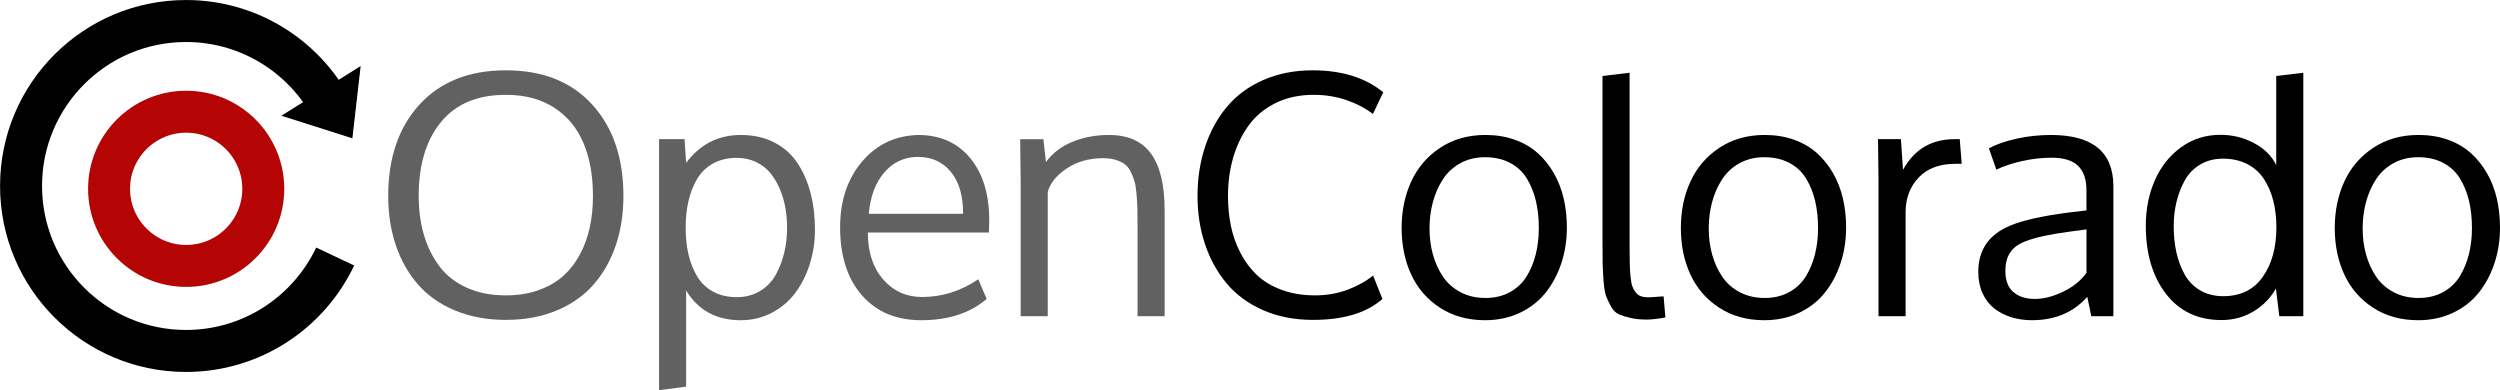 <?xml version="1.0" encoding="UTF-8" standalone="no"?>
<!-- Created with Inkscape (http://www.inkscape.org/) -->

<svg
   xmlns:dc="http://purl.org/dc/elements/1.1/"
   xmlns:cc="http://creativecommons.org/ns#"
   xmlns:rdf="http://www.w3.org/1999/02/22-rdf-syntax-ns#"
   xmlns:svg="http://www.w3.org/2000/svg"
   xmlns="http://www.w3.org/2000/svg"
   xmlns:sodipodi="http://sodipodi.sourceforge.net/DTD/sodipodi-0.dtd"
   xmlns:inkscape="http://www.inkscape.org/namespaces/inkscape"
   width="508.963"
   height="79.435"
   id="svg3519"
   version="1.1"
   inkscape:version="0.48.2 r9819"
   sodipodi:docname="opencolorado.svg"
   inkscape:export-filename="C:\Data\Development\OpenColorado\UX\Resources\opencolorado.png"
   inkscape:export-xdpi="3536.0964"
   inkscape:export-ydpi="3536.0964">
  <defs
     id="defs3521" />
  <sodipodi:namedview
     id="base"
     pagecolor="#ffffff"
     bordercolor="#666666"
     borderopacity="1.0"
     inkscape:pageopacity="0.0"
     inkscape:pageshadow="2"
     inkscape:zoom="1.4"
     inkscape:cx="298.41243"
     inkscape:cy="84.199234"
     inkscape:document-units="px"
     inkscape:current-layer="layer1"
     showgrid="false"
     fit-margin-top="0"
     fit-margin-left="0"
     fit-margin-right="0"
     fit-margin-bottom="0"
     inkscape:window-width="1183"
     inkscape:window-height="841"
     inkscape:window-x="178"
     inkscape:window-y="111"
     inkscape:window-maximized="0" />
  <g
     inkscape:label="Layer 1"
     inkscape:groupmode="layer"
     id="layer1"
     transform="translate(-22.656,-135.5)">
    <g
       style="font-size:67.218px;font-style:normal;font-variant:normal;font-weight:normal;font-stretch:normal;text-align:start;line-height:125%;letter-spacing:0px;word-spacing:0px;writing-mode:lr-tb;text-anchor:start;fill:#000000;fill-opacity:1;stroke:none;font-family:Oxygen;-inkscape-font-specification:Oxygen"
       id="text9567">
      <path
         d="m 125.65,154.806 c -5.777,5e-5 -10.18,1.844 -13.211,5.53 -3.031,3.687 -4.546,8.703 -4.546,15.049 -10e-6,2.888 0.356,5.536 1.067,7.943 0.711,2.407 1.767,4.54 3.167,6.4 1.4,1.86 3.255,3.309 5.563,4.349 2.308,1.039 4.961,1.559 7.959,1.559 2.407,1e-5 4.595,-0.345 6.564,-1.034 1.969,-0.689 3.638,-1.636 5.005,-2.839 1.368,-1.203 2.516,-2.659 3.446,-4.365 0.93,-1.707 1.614,-3.561 2.051,-5.563 0.438,-2.002 0.656,-4.152 0.656,-6.449 -5e-5,-4.135 -0.646,-7.729 -1.936,-10.782 -1.291,-3.052 -3.277,-5.448 -5.957,-7.188 -2.68,-1.739 -5.957,-2.609 -9.83,-2.609 z m 10.355,43.899 c -3.052,1.28 -6.504,1.92 -10.355,1.92 -3.851,0 -7.308,-0.64 -10.372,-1.92 -3.063,-1.28 -5.58,-3.052 -7.549,-5.317 -1.969,-2.265 -3.468,-4.923 -4.497,-7.976 -1.028,-3.052 -1.543,-6.395 -1.543,-10.027 -10e-6,-7.746 2.122,-13.944 6.367,-18.593 4.245,-4.65 10.109,-6.975 17.592,-6.975 7.483,5e-5 13.342,2.325 17.576,6.975 4.234,4.65 6.351,10.848 6.351,18.593 -5e-5,3.632 -0.514,6.975 -1.543,10.027 -1.028,3.052 -2.527,5.711 -4.497,7.976 -1.969,2.265 -4.48,4.037 -7.533,5.317 z"
         style="font-style:normal;font-variant:normal;font-weight:normal;font-stretch:normal;fill:#616161;fill-opacity:1;font-family:Oxygen;-inkscape-font-specification:Oxygen"
         id="path3545" />
      <path
         d="m 162.246,181.884 c -10e-6,1.991 0.197,3.818 0.591,5.481 0.394,1.663 0.99,3.151 1.789,4.464 0.799,1.313 1.882,2.336 3.249,3.069 1.368,0.733 2.959,1.1 4.776,1.1 1.794,0 3.381,-0.421 4.759,-1.264 1.378,-0.842 2.451,-1.964 3.217,-3.364 0.766,-1.4 1.335,-2.899 1.707,-4.497 0.372,-1.597 0.558,-3.26 0.558,-4.989 -3e-5,-1.357 -0.109,-2.686 -0.328,-3.988 -0.219,-1.302 -0.591,-2.582 -1.116,-3.84 -0.525,-1.258 -1.171,-2.358 -1.936,-3.299 -0.766,-0.941 -1.74,-1.696 -2.921,-2.265 -1.182,-0.569 -2.494,-0.853 -3.939,-0.853 -1.816,3e-5 -3.408,0.372 -4.776,1.116 -1.368,0.744 -2.451,1.778 -3.249,3.102 -0.799,1.324 -1.395,2.823 -1.789,4.497 -0.394,1.674 -0.591,3.517 -0.591,5.53 z m -5.416,33.051 0,-51.103 5.186,0 0.328,4.825 c 2.823,-3.785 6.531,-5.678 11.126,-5.678 2.582,4e-5 4.858,0.509 6.827,1.526 1.969,1.018 3.545,2.423 4.726,4.218 1.182,1.794 2.068,3.829 2.659,6.105 0.591,2.276 0.886,4.748 0.886,7.418 -4e-5,2.451 -0.35,4.786 -1.05,7.007 -0.7,2.221 -1.685,4.179 -2.954,5.875 -1.269,1.696 -2.866,3.047 -4.792,4.053 -1.926,1.007 -4.026,1.51 -6.302,1.51 -4.989,0 -8.698,-2.024 -11.126,-6.072 l 0,19.594 z"
         style="font-style:normal;font-variant:normal;font-weight:normal;font-stretch:normal;fill:#616161;fill-opacity:1;font-family:Oxygen;-inkscape-font-specification:Oxygen"
         id="path3547" />
      <path
         d="m 210.231,200.691 c -5.12,0 -9.157,-1.696 -12.111,-5.087 -2.954,-3.392 -4.431,-7.997 -4.431,-13.818 -1e-5,-5.383 1.477,-9.83 4.431,-13.342 2.954,-3.512 6.772,-5.333 11.455,-5.465 4.464,4e-5 7.992,1.565 10.585,4.693 2.593,3.129 3.889,7.363 3.889,12.702 -3e-5,0.175 -0.011,0.574 -0.033,1.198 -0.022,0.624 -0.033,1.045 -0.033,1.264 l -24.649,0 c -1e-5,3.982 1.039,7.166 3.118,9.551 2.079,2.385 4.726,3.578 7.943,3.578 4.07,0 7.877,-1.203 11.422,-3.61 l 1.707,4.004 c -3.37,2.888 -7.801,4.332 -13.293,4.332 z m -10.7,-21.662 19.201,0 c -2e-5,-3.72 -0.842,-6.581 -2.527,-8.583 -1.685,-2.002 -3.906,-3.003 -6.663,-3.003 -2.735,4e-5 -5.011,1.045 -6.827,3.134 -1.816,2.09 -2.877,4.907 -3.184,8.452 z"
         style="font-style:normal;font-variant:normal;font-weight:normal;font-stretch:normal;fill:#616161;fill-opacity:1;font-family:Oxygen;-inkscape-font-specification:Oxygen"
         id="path3549" />
      <path
         d="m 248.402,162.979 c 3.895,4e-5 6.761,1.275 8.599,3.824 1.838,2.549 2.757,6.384 2.757,11.504 l 0,21.564 -5.514,0 0,-18.085 c -3e-5,-1.554 -0.011,-2.806 -0.033,-3.758 -0.022,-0.952 -0.082,-1.986 -0.181,-3.102 -0.099,-1.116 -0.246,-1.997 -0.443,-2.642 -0.197,-0.645 -0.465,-1.296 -0.804,-1.953 -0.339,-0.656 -0.76,-1.154 -1.264,-1.493 -0.503,-0.339 -1.11,-0.613 -1.822,-0.821 -0.711,-0.208 -1.537,-0.312 -2.478,-0.312 -2.845,4e-5 -5.312,0.7 -7.401,2.101 -2.09,1.4 -3.375,2.987 -3.857,4.759 l 0,25.305 -5.514,0 0,-27.275 -0.099,-8.763 4.726,0 0.525,4.661 c 1.335,-1.838 3.14,-3.216 5.416,-4.136 2.276,-0.919 4.737,-1.378 7.385,-1.379 z"
         style="font-style:normal;font-variant:normal;font-weight:normal;font-stretch:normal;fill:#616161;fill-opacity:1;font-family:Oxygen;-inkscape-font-specification:Oxygen"
         id="path3551" />
      <path
         d="m 289.921,149.817 c 5.908,5e-5 10.689,1.488 14.343,4.464 l -2.101,4.431 c -1.488,-1.16 -3.277,-2.101 -5.366,-2.823 -2.09,-0.722 -4.327,-1.083 -6.712,-1.083 -2.888,5e-5 -5.465,0.558 -7.729,1.674 -2.265,1.116 -4.092,2.631 -5.481,4.546 -1.389,1.915 -2.44,4.092 -3.151,6.531 -0.711,2.44 -1.067,5.049 -1.067,7.828 -10e-6,2.144 0.197,4.179 0.591,6.105 0.394,1.926 1.045,3.764 1.953,5.514 0.908,1.75 2.029,3.255 3.364,4.513 1.335,1.258 3.014,2.259 5.038,3.003 2.024,0.744 4.294,1.116 6.81,1.116 2.319,1e-5 4.497,-0.377 6.531,-1.132 2.035,-0.755 3.785,-1.723 5.251,-2.905 l 1.904,4.759 c -3.195,2.845 -7.91,4.267 -14.146,4.267 -3.764,0 -7.15,-0.662 -10.158,-1.986 -3.009,-1.324 -5.476,-3.134 -7.401,-5.432 -1.926,-2.297 -3.397,-4.962 -4.414,-7.992 -1.017,-3.03 -1.526,-6.296 -1.526,-9.797 0,-3.632 0.52,-7.002 1.559,-10.109 1.039,-3.107 2.533,-5.815 4.48,-8.123 1.947,-2.308 4.414,-4.114 7.401,-5.416 2.987,-1.302 6.329,-1.953 10.027,-1.953 z"
         style=""
         id="path3553" />
      <path
         d="m 335.937,181.917 c -3e-5,-1.991 -0.197,-3.824 -0.591,-5.498 -0.394,-1.674 -1.007,-3.195 -1.838,-4.562 -0.832,-1.368 -1.975,-2.434 -3.43,-3.2 -1.455,-0.766 -3.156,-1.149 -5.104,-1.149 -1.86,3e-5 -3.528,0.405 -5.005,1.214 -1.477,0.81 -2.664,1.904 -3.561,3.282 -0.897,1.379 -1.575,2.921 -2.035,4.628 -0.46,1.707 -0.689,3.501 -0.689,5.383 0,1.86 0.23,3.621 0.689,5.284 0.459,1.663 1.138,3.162 2.035,4.497 0.897,1.335 2.09,2.396 3.578,3.184 1.488,0.788 3.184,1.182 5.087,1.182 1.882,0 3.539,-0.394 4.972,-1.182 1.433,-0.788 2.566,-1.854 3.397,-3.2 0.831,-1.346 1.455,-2.85 1.871,-4.513 0.416,-1.663 0.624,-3.446 0.624,-5.35 z m 5.711,-0.066 c -4e-5,2.516 -0.367,4.901 -1.1,7.155 -0.733,2.254 -1.789,4.256 -3.167,6.006 -1.379,1.75 -3.134,3.134 -5.268,4.152 -2.133,1.017 -4.513,1.526 -7.139,1.526 -3.523,0 -6.586,-0.853 -9.19,-2.56 -2.604,-1.707 -4.551,-3.96 -5.842,-6.761 -1.291,-2.801 -1.936,-5.952 -1.936,-9.453 0,-3.479 0.651,-6.635 1.953,-9.469 1.302,-2.834 3.266,-5.12 5.891,-6.86 2.626,-1.74 5.7,-2.609 9.223,-2.609 2.166,4e-5 4.152,0.323 5.957,0.968 1.805,0.646 3.353,1.543 4.644,2.691 1.291,1.149 2.39,2.511 3.299,4.086 0.908,1.575 1.581,3.299 2.019,5.169 0.438,1.871 0.656,3.857 0.656,5.957 z"
         style=""
         id="path3555" />
      <path
         d="m 354.416,150.31 0,35.414 c -10e-6,1.488 0.011,2.659 0.033,3.512 0.022,0.853 0.077,1.723 0.164,2.609 0.087,0.886 0.213,1.548 0.377,1.986 0.164,0.438 0.399,0.848 0.706,1.231 0.306,0.383 0.673,0.64 1.1,0.771 0.427,0.131 0.957,0.197 1.592,0.197 0.263,1e-5 1.247,-0.066 2.954,-0.197 l 0.361,4.3 c -1.619,0.284 -2.866,0.427 -3.742,0.427 -1.269,0 -2.363,-0.104 -3.282,-0.312 -0.919,-0.208 -1.712,-0.454 -2.38,-0.738 -0.667,-0.284 -1.209,-0.799 -1.625,-1.543 -0.416,-0.744 -0.749,-1.439 -1.001,-2.084 -0.252,-0.645 -0.432,-1.652 -0.542,-3.02 -0.109,-1.368 -0.175,-2.587 -0.197,-3.66 -0.022,-1.072 -0.033,-2.637 -0.033,-4.693 l 0,-33.544 z"
         style=""
         id="path3557" />
      <path
         d="m 392.784,181.917 c -3e-5,-1.991 -0.197,-3.824 -0.591,-5.498 -0.394,-1.674 -1.007,-3.195 -1.838,-4.562 -0.832,-1.368 -1.975,-2.434 -3.43,-3.2 -1.455,-0.766 -3.156,-1.149 -5.104,-1.149 -1.86,3e-5 -3.528,0.405 -5.005,1.214 -1.477,0.81 -2.664,1.904 -3.561,3.282 -0.897,1.379 -1.575,2.921 -2.035,4.628 -0.46,1.707 -0.689,3.501 -0.689,5.383 -10e-6,1.86 0.23,3.621 0.689,5.284 0.459,1.663 1.138,3.162 2.035,4.497 0.897,1.335 2.09,2.396 3.578,3.184 1.488,0.788 3.184,1.182 5.087,1.182 1.882,0 3.539,-0.394 4.972,-1.182 1.433,-0.788 2.566,-1.854 3.397,-3.2 0.831,-1.346 1.455,-2.85 1.871,-4.513 0.416,-1.663 0.624,-3.446 0.624,-5.35 z m 5.711,-0.066 c -4e-5,2.516 -0.367,4.901 -1.1,7.155 -0.733,2.254 -1.789,4.256 -3.167,6.006 -1.379,1.75 -3.134,3.134 -5.268,4.152 -2.133,1.017 -4.513,1.526 -7.139,1.526 -3.523,0 -6.586,-0.853 -9.19,-2.56 -2.604,-1.707 -4.551,-3.96 -5.842,-6.761 -1.291,-2.801 -1.936,-5.952 -1.936,-9.453 0,-3.479 0.651,-6.635 1.953,-9.469 1.302,-2.834 3.266,-5.12 5.891,-6.86 2.626,-1.74 5.7,-2.609 9.223,-2.609 2.166,4e-5 4.152,0.323 5.957,0.968 1.805,0.646 3.353,1.543 4.644,2.691 1.291,1.149 2.39,2.511 3.299,4.086 0.908,1.575 1.581,3.299 2.019,5.169 0.438,1.871 0.656,3.857 0.656,5.957 z"
         style=""
         id="path3559" />
      <path
         d="m 405.092,199.87 0,-27.734 c -1e-5,-0.963 -0.016,-2.363 -0.049,-4.201 -0.033,-1.838 -0.049,-3.206 -0.049,-4.103 l 4.661,0 0.427,6.236 c 2.276,-4.157 5.777,-6.236 10.503,-6.236 l 1.05,0 0.394,5.022 -1.313,0 c -3.217,3e-5 -5.705,0.935 -7.467,2.806 -1.761,1.871 -2.642,4.229 -2.642,7.073 l 0,21.137 z"
         style=""
         id="path3561" />
      <path
         d="m 436.929,196.358 c 1.794,0 3.714,-0.492 5.76,-1.477 2.046,-0.985 3.627,-2.265 4.743,-3.84 l 0,-8.862 c -2e-5,0.022 -0.531,0.104 -1.592,0.246 -1.061,0.142 -1.625,0.213 -1.69,0.213 -2.122,0.284 -3.895,0.58 -5.317,0.886 -1.422,0.306 -2.669,0.662 -3.742,1.067 -1.072,0.405 -1.898,0.892 -2.478,1.461 -0.58,0.569 -1.007,1.225 -1.28,1.969 -0.274,0.744 -0.41,1.63 -0.41,2.659 -10e-6,1.926 0.542,3.353 1.625,4.283 1.083,0.93 2.544,1.395 4.382,1.395 z m 10.667,-0.427 c -2.823,3.173 -6.575,4.759 -11.258,4.759 -1.51,0 -2.916,-0.202 -4.218,-0.607 -1.302,-0.405 -2.456,-1.001 -3.463,-1.789 -1.007,-0.788 -1.8,-1.816 -2.38,-3.085 -0.58,-1.269 -0.87,-2.724 -0.87,-4.365 -10e-6,-4.179 1.882,-7.188 5.645,-9.026 2.188,-1.094 5.733,-2.013 10.634,-2.757 0.438,-0.066 1.149,-0.164 2.133,-0.295 l 3.61,-0.427 0,-4.103 c -2e-5,-2.21 -0.569,-3.867 -1.707,-4.972 -1.138,-1.105 -2.932,-1.657 -5.383,-1.657 -1.947,3e-5 -3.933,0.224 -5.957,0.673 -2.024,0.449 -3.791,1.034 -5.301,1.756 l -1.51,-4.332 c 1.422,-0.788 3.271,-1.439 5.547,-1.953 2.276,-0.514 4.639,-0.771 7.089,-0.771 8.468,4e-5 12.702,3.479 12.702,10.437 l 0,26.454 -4.497,0 z"
         style=""
         id="path3563" />
      <path
         d="m 475.264,195.8 c 3.523,1e-5 6.209,-1.313 8.058,-3.939 1.849,-2.626 2.773,-5.984 2.773,-10.076 -3e-5,-1.969 -0.213,-3.785 -0.64,-5.448 -0.427,-1.663 -1.067,-3.14 -1.92,-4.431 -0.853,-1.291 -1.991,-2.297 -3.413,-3.02 -1.422,-0.722 -3.063,-1.083 -4.923,-1.083 -1.75,3e-5 -3.299,0.405 -4.644,1.214 -1.346,0.81 -2.391,1.893 -3.134,3.249 -0.744,1.357 -1.302,2.817 -1.674,4.382 -0.372,1.565 -0.558,3.211 -0.558,4.94 -10e-6,1.882 0.181,3.638 0.542,5.268 0.361,1.63 0.919,3.129 1.674,4.497 0.755,1.368 1.805,2.451 3.151,3.249 1.346,0.799 2.916,1.198 4.71,1.198 z m -0.361,4.858 c -4.77,0 -8.528,-1.772 -11.274,-5.317 -2.746,-3.545 -4.119,-8.183 -4.119,-13.916 0,-3.392 0.624,-6.488 1.871,-9.288 1.247,-2.801 3.036,-5.033 5.366,-6.696 2.33,-1.663 4.983,-2.494 7.959,-2.494 2.429,4e-5 4.699,0.558 6.81,1.674 2.111,1.116 3.627,2.615 4.546,4.497 l 0,-18.15 5.514,-0.656 0,49.56 -4.89,0 -0.689,-5.645 c -1.072,1.926 -2.587,3.479 -4.546,4.661 -1.958,1.182 -4.141,1.772 -6.548,1.772 z"
         style=""
         id="path3565" />
      <path
         d="m 525.908,181.917 c -3e-5,-1.991 -0.197,-3.824 -0.591,-5.498 -0.394,-1.674 -1.007,-3.195 -1.838,-4.562 -0.832,-1.368 -1.975,-2.434 -3.43,-3.2 -1.455,-0.766 -3.156,-1.149 -5.104,-1.149 -1.86,3e-5 -3.528,0.405 -5.005,1.214 -1.477,0.81 -2.664,1.904 -3.561,3.282 -0.897,1.379 -1.575,2.921 -2.035,4.628 -0.46,1.707 -0.689,3.501 -0.689,5.383 -1e-5,1.86 0.23,3.621 0.689,5.284 0.459,1.663 1.138,3.162 2.035,4.497 0.897,1.335 2.09,2.396 3.578,3.184 1.488,0.788 3.184,1.182 5.087,1.182 1.882,0 3.539,-0.394 4.972,-1.182 1.433,-0.788 2.566,-1.854 3.397,-3.2 0.831,-1.346 1.455,-2.85 1.871,-4.513 0.416,-1.663 0.624,-3.446 0.624,-5.35 z m 5.711,-0.066 c -4e-5,2.516 -0.367,4.901 -1.1,7.155 -0.733,2.254 -1.789,4.256 -3.167,6.006 -1.379,1.75 -3.134,3.134 -5.268,4.152 -2.133,1.017 -4.513,1.526 -7.139,1.526 -3.523,0 -6.586,-0.853 -9.19,-2.56 -2.604,-1.707 -4.551,-3.96 -5.842,-6.761 -1.291,-2.801 -1.936,-5.952 -1.936,-9.453 0,-3.479 0.651,-6.635 1.953,-9.469 1.302,-2.834 3.266,-5.12 5.891,-6.86 2.626,-1.74 5.7,-2.609 9.223,-2.609 2.166,4e-5 4.152,0.323 5.957,0.968 1.805,0.646 3.353,1.543 4.644,2.691 1.291,1.149 2.39,2.511 3.299,4.086 0.908,1.575 1.581,3.299 2.019,5.169 0.438,1.871 0.656,3.857 0.656,5.957 z"
         style=""
         id="path3567" />
    </g>
    <path
       sodipodi:type="arc"
       style="color:#000000;fill:none;stroke:#b50404;stroke-width:38.489;stroke-linecap:butt;stroke-linejoin:miter;stroke-miterlimit:4;stroke-opacity:1;stroke-dasharray:none;stroke-dashoffset:0;marker:none;visibility:visible;display:inline;overflow:visible;enable-background:accumulate"
       id="path5450"
       sodipodi:cx="-1351.5841"
       sodipodi:cy="-2836.7251"
       sodipodi:rx="70.710678"
       sodipodi:ry="70.710678"
       d="m -1280.873,-2836.725 c 0,39.052 -31.658,70.711 -70.711,70.711 -39.052,0 -70.711,-31.658 -70.711,-70.711 0,-39.052 31.658,-70.711 70.711,-70.711 39.052,0 70.711,31.658 70.711,70.711 z"
       transform="matrix(0.222,0,0,0.222,360.61,803.693)"
       inkscape:export-filename="C:\Data\Development\OpenColorado\UX\Resources\icon_400.png"
       inkscape:export-xdpi="475.63068"
       inkscape:export-ydpi="475.63068" />
    <path
       style="color:#000000;fill:none;stroke:#000000;stroke-width:8.549;stroke-linecap:butt;stroke-linejoin:miter;stroke-miterlimit:4;stroke-opacity:1;stroke-dasharray:none;stroke-dashoffset:0;marker:none;visibility:visible;display:inline;overflow:visible;enable-background:accumulate"
       d="m 90.894,187.723 c -5.383,11.365 -16.958,19.225 -30.369,19.225 -18.548,0 -33.584,-15.036 -33.584,-33.585 0,-18.548 15.036,-33.585 33.584,-33.585 13.402,0 24.971,7.851 30.359,19.204"
       id="path5508"
       inkscape:connector-curvature="0"
       inkscape:export-filename="C:\Data\Development\OpenColorado\UX\Resources\icon_400.png"
       inkscape:export-xdpi="475.63068"
       inkscape:export-ydpi="475.63068" />
    <path
       style="fill:#000000;stroke:#000000;stroke-width:0.238px;stroke-linecap:butt;stroke-linejoin:miter;stroke-opacity:1"
       d="m 80.221,159.028 15.713,-9.85 -1.642,14.318 z"
       id="path5741"
       inkscape:connector-curvature="0"
       sodipodi:nodetypes="cccc"
       inkscape:export-filename="F:\Projects\Development\OpenColorado\Skin\Resources\logo.png"
       inkscape:export-xdpi="22.603834"
       inkscape:export-ydpi="22.603834" />
  </g>
</svg>
